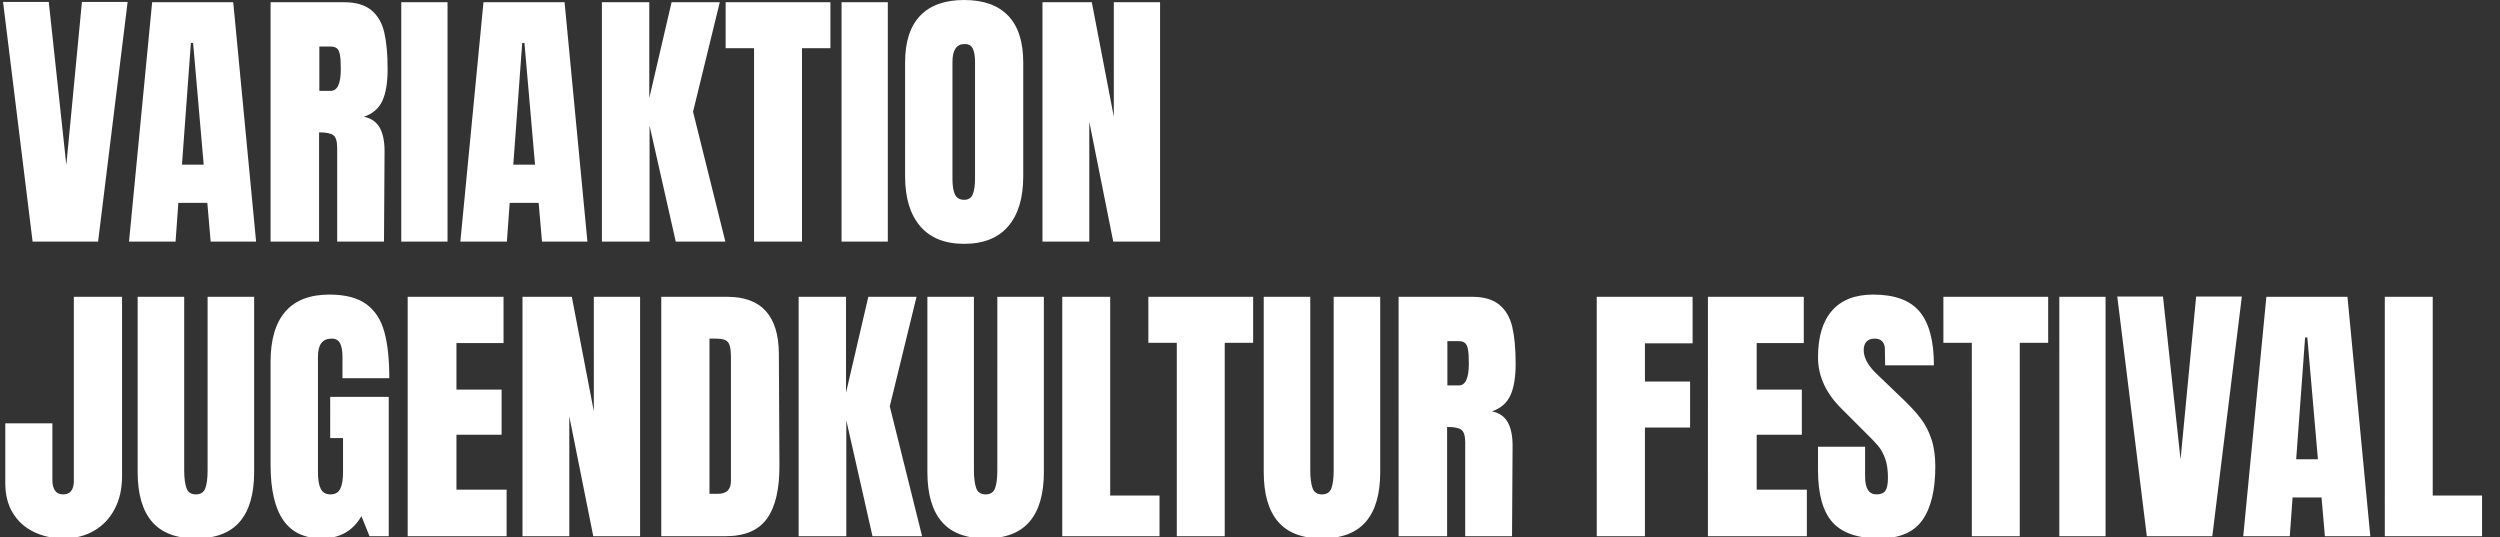 <svg xmlns="http://www.w3.org/2000/svg" viewBox="0 0 628 135" preserveAspectRatio="xMidYMin">
  <rect x="0" y="0" width="628" height="135" fill="#333333" stroke="none"/>
  <path fill="#fff" fill-rule="evenodd" d="M8.19 60.69.77.49h11.48l4.41 40.95L20.58.49h11.48l-7.42 60.2H8.19Zm24.22 0L38.22.56h20.37l5.74 60.13H52.92l-.84-9.73H44.8l-.7 9.73H32.41Zm13.3-19.32h5.46l-2.66-30.59h-.56l-2.24 30.59ZM67.97.56h18.48c2.94 0 5.215.665 6.825 1.995 1.61 1.33 2.695 3.197 3.255 5.6.56 2.403.84 5.472.84 9.205 0 3.407-.443 6.067-1.33 7.98-.887 1.913-2.427 3.243-4.62 3.99 1.82.373 3.138 1.283 3.955 2.73.817 1.447 1.225 3.407 1.225 5.88l-.14 22.75H84.7V37.17c0-1.68-.327-2.753-.98-3.22-.653-.467-1.843-.7-3.57-.7v27.44H67.97V.56Zm15.12 22.26c1.68 0 2.52-1.82 2.52-5.46 0-1.587-.07-2.777-.21-3.57-.14-.793-.397-1.342-.77-1.645-.373-.303-.91-.455-1.61-.455h-2.8v11.13h2.87Zm17.71 37.87V.56h11.62v60.13H100.8Zm14.84 0L121.45.56h20.37l5.74 60.13h-11.41l-.84-9.73h-7.28l-.7 9.73h-11.69Zm13.3-19.32h5.46l-2.66-30.59h-.56l-2.24 30.59Zm22.26 19.32V.56h11.9v24.08L168.7.56h12.11l-6.72 27.51 8.12 32.62h-12.46l-6.58-29.12v29.12H151.2Zm38.22 0V12.11h-7.14V.56h26.32v11.55h-7.14v48.58h-12.04Zm21.98 0V.56h11.62v60.13H211.4Zm30.8.56c-4.853 0-8.54-1.482-11.06-4.445-2.52-2.963-3.78-7.128-3.78-12.495V15.68c0-5.18 1.26-9.088 3.78-11.725C233.66 1.318 237.347 0 242.2 0c4.853 0 8.54 1.318 11.06 3.955 2.52 2.637 3.78 6.545 3.78 11.725v28.63c0 5.413-1.26 9.59-3.78 12.53-2.52 2.94-6.207 4.41-11.06 4.41Zm0-11.06c1.073 0 1.797-.467 2.17-1.4.373-.933.56-2.24.56-3.92v-29.4c0-1.307-.175-2.368-.525-3.185-.35-.817-1.062-1.225-2.135-1.225-2.007 0-3.01 1.517-3.01 4.55v29.33c0 1.727.21 3.033.63 3.92.42.887 1.19 1.33 2.31 1.33Zm19.67 10.5V.56h12.39l5.53 28.77V.56h11.62v60.13h-11.76l-6.02-30.1v30.1h-11.76ZM16.03 135.25c-2.753 0-5.25-.537-7.49-1.61s-4.002-2.648-5.285-4.725c-1.283-2.077-1.925-4.585-1.925-7.525v-15.05h11.83v14.35c0 1.073.222 1.925.665 2.555.443.63 1.132.945 2.065.945.887 0 1.552-.292 1.995-.875.443-.583.665-1.412.665-2.485V74.56h12.11v45.08c0 3.127-.618 5.868-1.855 8.225-1.237 2.357-2.963 4.177-5.18 5.46-2.217 1.283-4.748 1.925-7.595 1.925Zm33.18 0c-4.947 0-8.622-1.4-11.025-4.2-2.403-2.8-3.605-6.953-3.605-12.46V74.56h11.69v43.54c0 1.913.187 3.407.56 4.48.373 1.073 1.167 1.61 2.38 1.61 1.213 0 2.007-.525 2.38-1.575.373-1.05.56-2.555.56-4.515V74.56h11.69v44.03c0 5.507-1.202 9.66-3.605 12.46-2.403 2.8-6.078 4.2-11.025 4.2Zm31.64 0c-4.34 0-7.572-1.528-9.695-4.585s-3.185-7.688-3.185-13.895v-25.9c0-5.553 1.237-9.753 3.71-12.6C74.153 75.423 77.84 74 82.74 74c3.967 0 7.047.793 9.24 2.38 2.193 1.587 3.71 3.897 4.55 6.93.84 3.033 1.26 6.93 1.26 11.69H86.03v-5.39c0-1.447-.198-2.567-.595-3.36-.397-.793-1.108-1.19-2.135-1.19-2.287 0-3.43 1.493-3.43 4.48v29.12c0 1.82.233 3.197.7 4.13.467.933 1.283 1.4 2.45 1.4 1.167 0 1.983-.467 2.45-1.4.467-.933.7-2.31.7-4.13v-8.61h-3.22V99.69h14.7v35h-4.83l-2.03-5.04c-2.147 3.733-5.46 5.6-9.94 5.6Zm21.56-.56V74.56h24.08v11.62h-11.83v11.69H126v11.34h-11.34V123h12.6v11.69h-24.85Zm28.84 0V74.56h12.39l5.53 28.77V74.56h11.62v60.13h-11.76l-6.02-30.1v30.1h-11.76Zm34.86-60.13h16.59c4.293 0 7.513 1.19 9.66 3.57 2.147 2.38 3.243 5.903 3.29 10.57l.14 28.14c.047 5.927-.98 10.383-3.08 13.37s-5.577 4.48-10.43 4.48h-16.17V74.56Zm14.21 49.49c2.193 0 3.29-1.073 3.29-3.22V89.82c0-1.353-.105-2.368-.315-3.045-.21-.677-.595-1.132-1.155-1.365-.56-.233-1.423-.35-2.59-.35h-1.33v38.99h2.1Zm20.3 10.64V74.56h11.9v24.08l5.6-24.08h12.11l-6.72 27.51 8.12 32.62h-12.46l-6.58-29.12v29.12h-11.97Zm46.97.56c-4.947 0-8.622-1.4-11.025-4.2-2.403-2.8-3.605-6.953-3.605-12.46V74.56h11.69v43.54c0 1.913.187 3.407.56 4.48.373 1.073 1.167 1.61 2.38 1.61 1.213 0 2.007-.525 2.38-1.575.373-1.05.56-2.555.56-4.515V74.56h11.69v44.03c0 5.507-1.202 9.66-3.605 12.46-2.403 2.8-6.078 4.2-11.025 4.2Zm19.25-.56V74.56h12.04v49.91h12.39v10.22h-24.43Zm28.77 0V86.11h-7.14V74.56h26.32v11.55h-7.14v48.58h-12.04Zm36.47.56c-4.947 0-8.622-1.4-11.025-4.2-2.403-2.8-3.605-6.953-3.605-12.46V74.56h11.69v43.54c0 1.913.187 3.407.56 4.48.373 1.073 1.167 1.61 2.38 1.61 1.213 0 2.007-.525 2.38-1.575.373-1.05.56-2.555.56-4.515V74.56h11.69v44.03c0 5.507-1.202 9.66-3.605 12.46-2.403 2.8-6.078 4.2-11.025 4.2Zm19.25-60.69h18.48c2.94 0 5.215.665 6.825 1.995 1.61 1.33 2.695 3.197 3.255 5.6.56 2.403.84 5.472.84 9.205 0 3.407-.443 6.067-1.33 7.98-.887 1.913-2.427 3.243-4.62 3.99 1.82.373 3.138 1.283 3.955 2.73.817 1.447 1.225 3.407 1.225 5.88l-.14 22.75h-11.76v-23.52c0-1.68-.327-2.753-.98-3.22-.653-.467-1.843-.7-3.57-.7v27.44h-12.18V74.56Zm15.12 22.26c1.68 0 2.52-1.82 2.52-5.46 0-1.587-.07-2.777-.21-3.57-.14-.793-.397-1.342-.77-1.645-.373-.303-.91-.455-1.61-.455h-2.8v11.13h2.87Zm34.65 37.87V74.56h24.08v11.69h-11.97v9.59h11.34v11.55h-11.34v27.3H401.1Zm27.93 0V74.56h24.08v11.62h-11.83v11.69h11.34v11.34h-11.34V123h12.6v11.69h-24.85Zm43.12.56c-5.46 0-9.403-1.353-11.83-4.06-2.427-2.707-3.64-7.07-3.64-13.09v-5.88h11.83v7.49c0 2.987.957 4.48 2.87 4.48 1.073 0 1.82-.315 2.24-.945.42-.63.63-1.692.63-3.185 0-1.96-.233-3.582-.7-4.865-.467-1.283-1.062-2.357-1.785-3.22-.723-.863-2.018-2.205-3.885-4.025l-5.18-5.18c-4.013-3.92-6.02-8.26-6.02-13.02 0-5.133 1.178-9.042 3.535-11.725S466.013 74 470.54 74c5.413 0 9.31 1.435 11.69 4.305 2.38 2.87 3.57 7.362 3.57 13.475h-12.25l-.07-4.13c0-.793-.222-1.423-.665-1.89-.443-.467-1.062-.7-1.855-.7-.933 0-1.633.257-2.1.77-.467.513-.7 1.213-.7 2.1 0 1.96 1.12 3.99 3.36 6.09l7 6.72c1.633 1.587 2.987 3.092 4.06 4.515 1.073 1.423 1.937 3.103 2.59 5.04.653 1.937.98 4.235.98 6.895 0 5.927-1.085 10.418-3.255 13.475-2.17 3.057-5.752 4.585-10.745 4.585Zm23.17-.56V86.11h-7.14V74.56h26.32v11.55h-7.14v48.58h-12.04Zm21.98 0V74.56h11.62v60.13H517.3Zm21.98 0-7.42-60.2h11.48l4.41 40.95 3.92-40.95h11.48l-7.42 60.2h-16.45Zm24.22 0 5.81-60.13h20.37l5.74 60.13h-11.41l-.84-9.73h-7.28l-.7 9.73H563.5Zm13.3-19.32h5.46l-2.66-30.59h-.56l-2.24 30.59Zm22.26 19.32V74.56h12.04v49.91h12.39v10.22h-24.43Z"/>
</svg>
